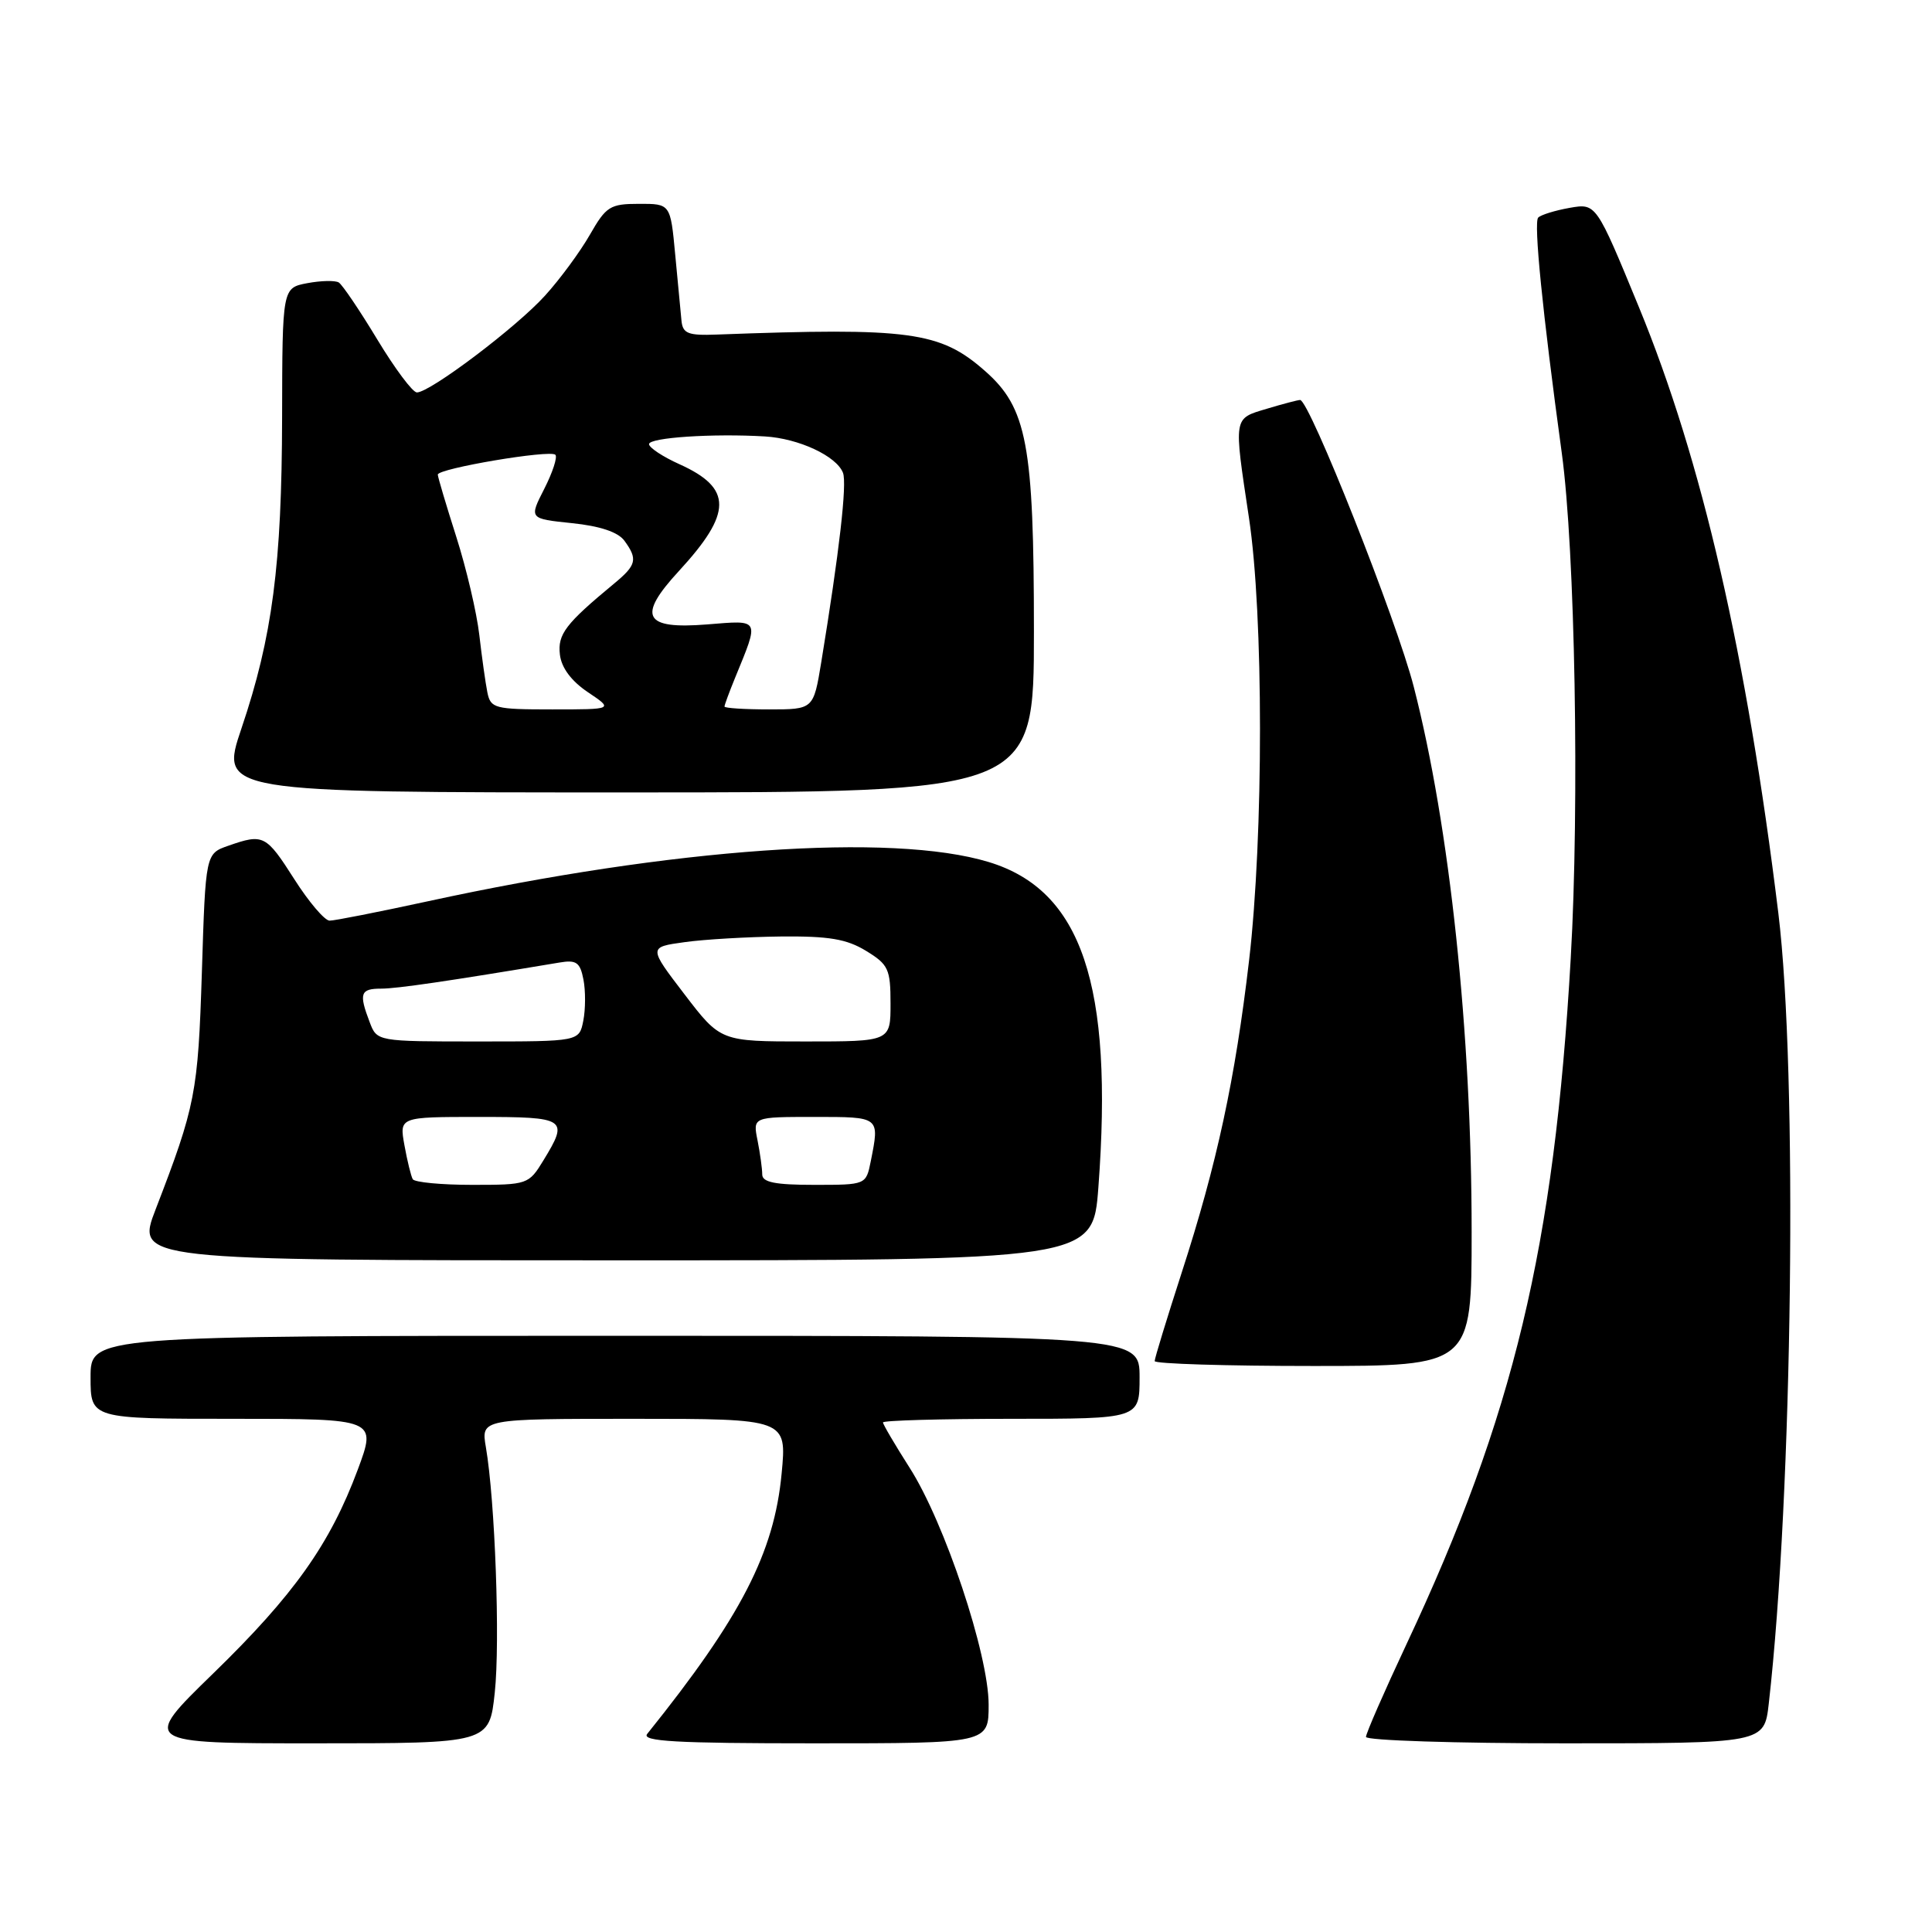 <?xml version="1.0" encoding="UTF-8" standalone="no"?>
<!DOCTYPE svg PUBLIC "-//W3C//DTD SVG 1.1//EN" "http://www.w3.org/Graphics/SVG/1.1/DTD/svg11.dtd" >
<svg xmlns="http://www.w3.org/2000/svg" xmlns:xlink="http://www.w3.org/1999/xlink" version="1.1" viewBox="0 0 256 256">
 <g >
 <path fill="currentColor"
d=" M 65.56 224.27 C 66.28 217.55 65.60 198.84 64.38 191.75 C 63.74 188.00 63.74 188.00 84.00 188.00 C 104.26 188.00 104.26 188.00 103.57 195.25 C 102.58 205.77 98.17 214.30 85.76 229.75 C 84.96 230.74 89.51 231.00 107.88 231.00 C 131.00 231.00 131.00 231.00 131.00 225.88 C 131.00 219.21 125.17 201.73 120.52 194.47 C 118.59 191.44 117.00 188.74 117.00 188.48 C 117.00 188.22 124.65 188.00 134.00 188.00 C 151.00 188.00 151.00 188.00 151.00 182.50 C 151.00 177.00 151.00 177.00 81.50 177.00 C 12.00 177.00 12.00 177.00 12.00 182.50 C 12.00 188.00 12.00 188.00 30.96 188.00 C 49.91 188.00 49.91 188.00 47.40 194.75 C 43.73 204.60 38.95 211.34 28.24 221.75 C 18.73 231.00 18.73 231.00 41.79 231.00 C 64.84 231.00 64.84 231.00 65.56 224.27 Z  M 234.37 225.75 C 237.54 197.94 238.22 142.08 235.64 121.00 C 231.44 86.74 225.52 61.00 217.17 40.71 C 211.50 26.93 211.50 26.93 208.00 27.54 C 206.07 27.88 204.19 28.46 203.82 28.83 C 203.20 29.45 204.38 41.29 206.94 60.00 C 208.71 72.92 209.30 106.50 208.13 127.00 C 205.93 165.28 200.59 187.58 186.35 217.90 C 183.41 224.17 181.00 229.68 181.00 230.15 C 181.00 230.62 192.87 231.00 207.38 231.00 C 233.77 231.00 233.77 231.00 234.37 225.75 Z  M 195.00 163.25 C 195.00 136.85 192.10 109.54 187.33 91.00 C 185.08 82.21 173.50 53.00 172.27 53.00 C 171.97 53.00 169.99 53.52 167.87 54.16 C 163.39 55.50 163.46 55.10 165.49 68.59 C 167.44 81.47 167.44 110.72 165.51 127.25 C 163.67 143.00 161.25 154.23 156.59 168.60 C 154.62 174.70 153.00 179.98 153.00 180.35 C 153.00 180.71 162.45 181.00 174.00 181.00 C 195.00 181.00 195.00 181.00 195.00 163.25 Z  M 145.54 157.35 C 147.55 130.46 143.34 117.96 131.00 114.22 C 118.16 110.32 89.16 112.36 56.67 119.43 C 50.16 120.84 44.31 122.00 43.67 121.99 C 43.03 121.99 40.92 119.52 39.00 116.50 C 35.25 110.62 34.90 110.44 30.27 112.06 C 27.24 113.11 27.24 113.11 26.75 128.81 C 26.24 144.83 25.91 146.53 20.62 160.25 C 18.02 167.00 18.02 167.00 81.42 167.00 C 144.81 167.00 144.81 167.00 145.54 157.35 Z  M 137.00 83.68 C 137.00 58.89 136.09 54.04 130.50 49.14 C 124.57 43.92 120.56 43.38 95.00 44.33 C 91.17 44.48 90.47 44.20 90.30 42.50 C 90.20 41.40 89.82 37.46 89.47 33.75 C 88.84 27.00 88.84 27.00 84.67 27.01 C 80.84 27.01 80.31 27.35 78.17 31.09 C 76.89 33.33 74.22 36.97 72.22 39.17 C 68.45 43.35 56.99 52.00 55.24 52.00 C 54.68 52.00 52.32 48.84 49.99 44.98 C 47.66 41.12 45.36 37.72 44.89 37.43 C 44.42 37.14 42.54 37.18 40.72 37.52 C 37.41 38.15 37.41 38.15 37.38 55.32 C 37.34 74.84 36.10 84.38 31.99 96.53 C 29.13 105.00 29.13 105.00 83.06 105.00 C 137.00 105.00 137.00 105.00 137.00 83.68 Z  M 54.69 156.25 C 54.46 155.84 53.96 153.81 53.59 151.75 C 52.91 148.00 52.91 148.00 63.45 148.00 C 75.06 148.00 75.39 148.22 72.01 153.75 C 70.06 156.95 69.91 157.00 62.57 157.00 C 58.47 157.00 54.93 156.66 54.69 156.25 Z  M 101.00 155.62 C 101.00 154.87 100.72 152.84 100.38 151.12 C 99.75 148.00 99.75 148.00 107.88 148.00 C 116.65 148.00 116.56 147.93 115.38 153.88 C 114.75 157.00 114.75 157.00 107.88 157.00 C 102.71 157.00 101.00 156.66 101.00 155.62 Z  M 48.98 135.43 C 47.53 131.63 47.75 131.00 50.50 131.00 C 52.60 131.00 59.37 130.01 74.14 127.54 C 76.37 127.16 76.87 127.52 77.31 129.80 C 77.60 131.28 77.59 133.74 77.29 135.25 C 76.75 138.00 76.75 138.00 63.35 138.00 C 49.95 138.00 49.95 138.00 48.98 135.43 Z  M 90.70 131.75 C 85.92 125.50 85.92 125.50 90.71 124.84 C 93.34 124.47 99.10 124.14 103.50 124.09 C 109.82 124.03 112.18 124.42 114.75 125.99 C 117.72 127.80 118.00 128.40 118.00 132.99 C 118.00 138.00 118.00 138.00 106.74 138.00 C 95.48 138.00 95.48 138.00 90.70 131.75 Z  M 64.58 91.75 C 64.33 90.51 63.85 87.08 63.51 84.13 C 63.17 81.18 61.80 75.33 60.46 71.13 C 59.12 66.93 58.02 63.23 58.01 62.89 C 58.00 62.08 72.89 59.56 73.59 60.26 C 73.89 60.56 73.23 62.59 72.12 64.77 C 70.10 68.73 70.10 68.73 75.78 69.32 C 79.50 69.70 81.89 70.50 82.73 71.64 C 84.53 74.10 84.35 74.87 81.37 77.33 C 74.94 82.65 73.87 84.04 74.19 86.74 C 74.39 88.48 75.70 90.24 77.90 91.72 C 81.30 94.00 81.30 94.00 73.17 94.00 C 65.54 94.00 65.01 93.86 64.58 91.75 Z  M 96.00 93.62 C 96.00 93.41 96.62 91.73 97.38 89.87 C 100.65 81.88 100.80 82.17 93.69 82.74 C 85.29 83.41 84.39 81.70 89.97 75.65 C 97.05 67.96 97.07 64.69 90.05 61.52 C 87.82 60.52 86.00 59.31 86.00 58.85 C 86.00 57.98 94.47 57.42 101.36 57.83 C 105.85 58.10 110.84 60.43 111.70 62.65 C 112.25 64.10 111.22 73.11 108.82 87.75 C 107.79 94.00 107.79 94.00 101.90 94.00 C 98.65 94.00 96.00 93.83 96.00 93.62 Z "/>
</g>
</svg>